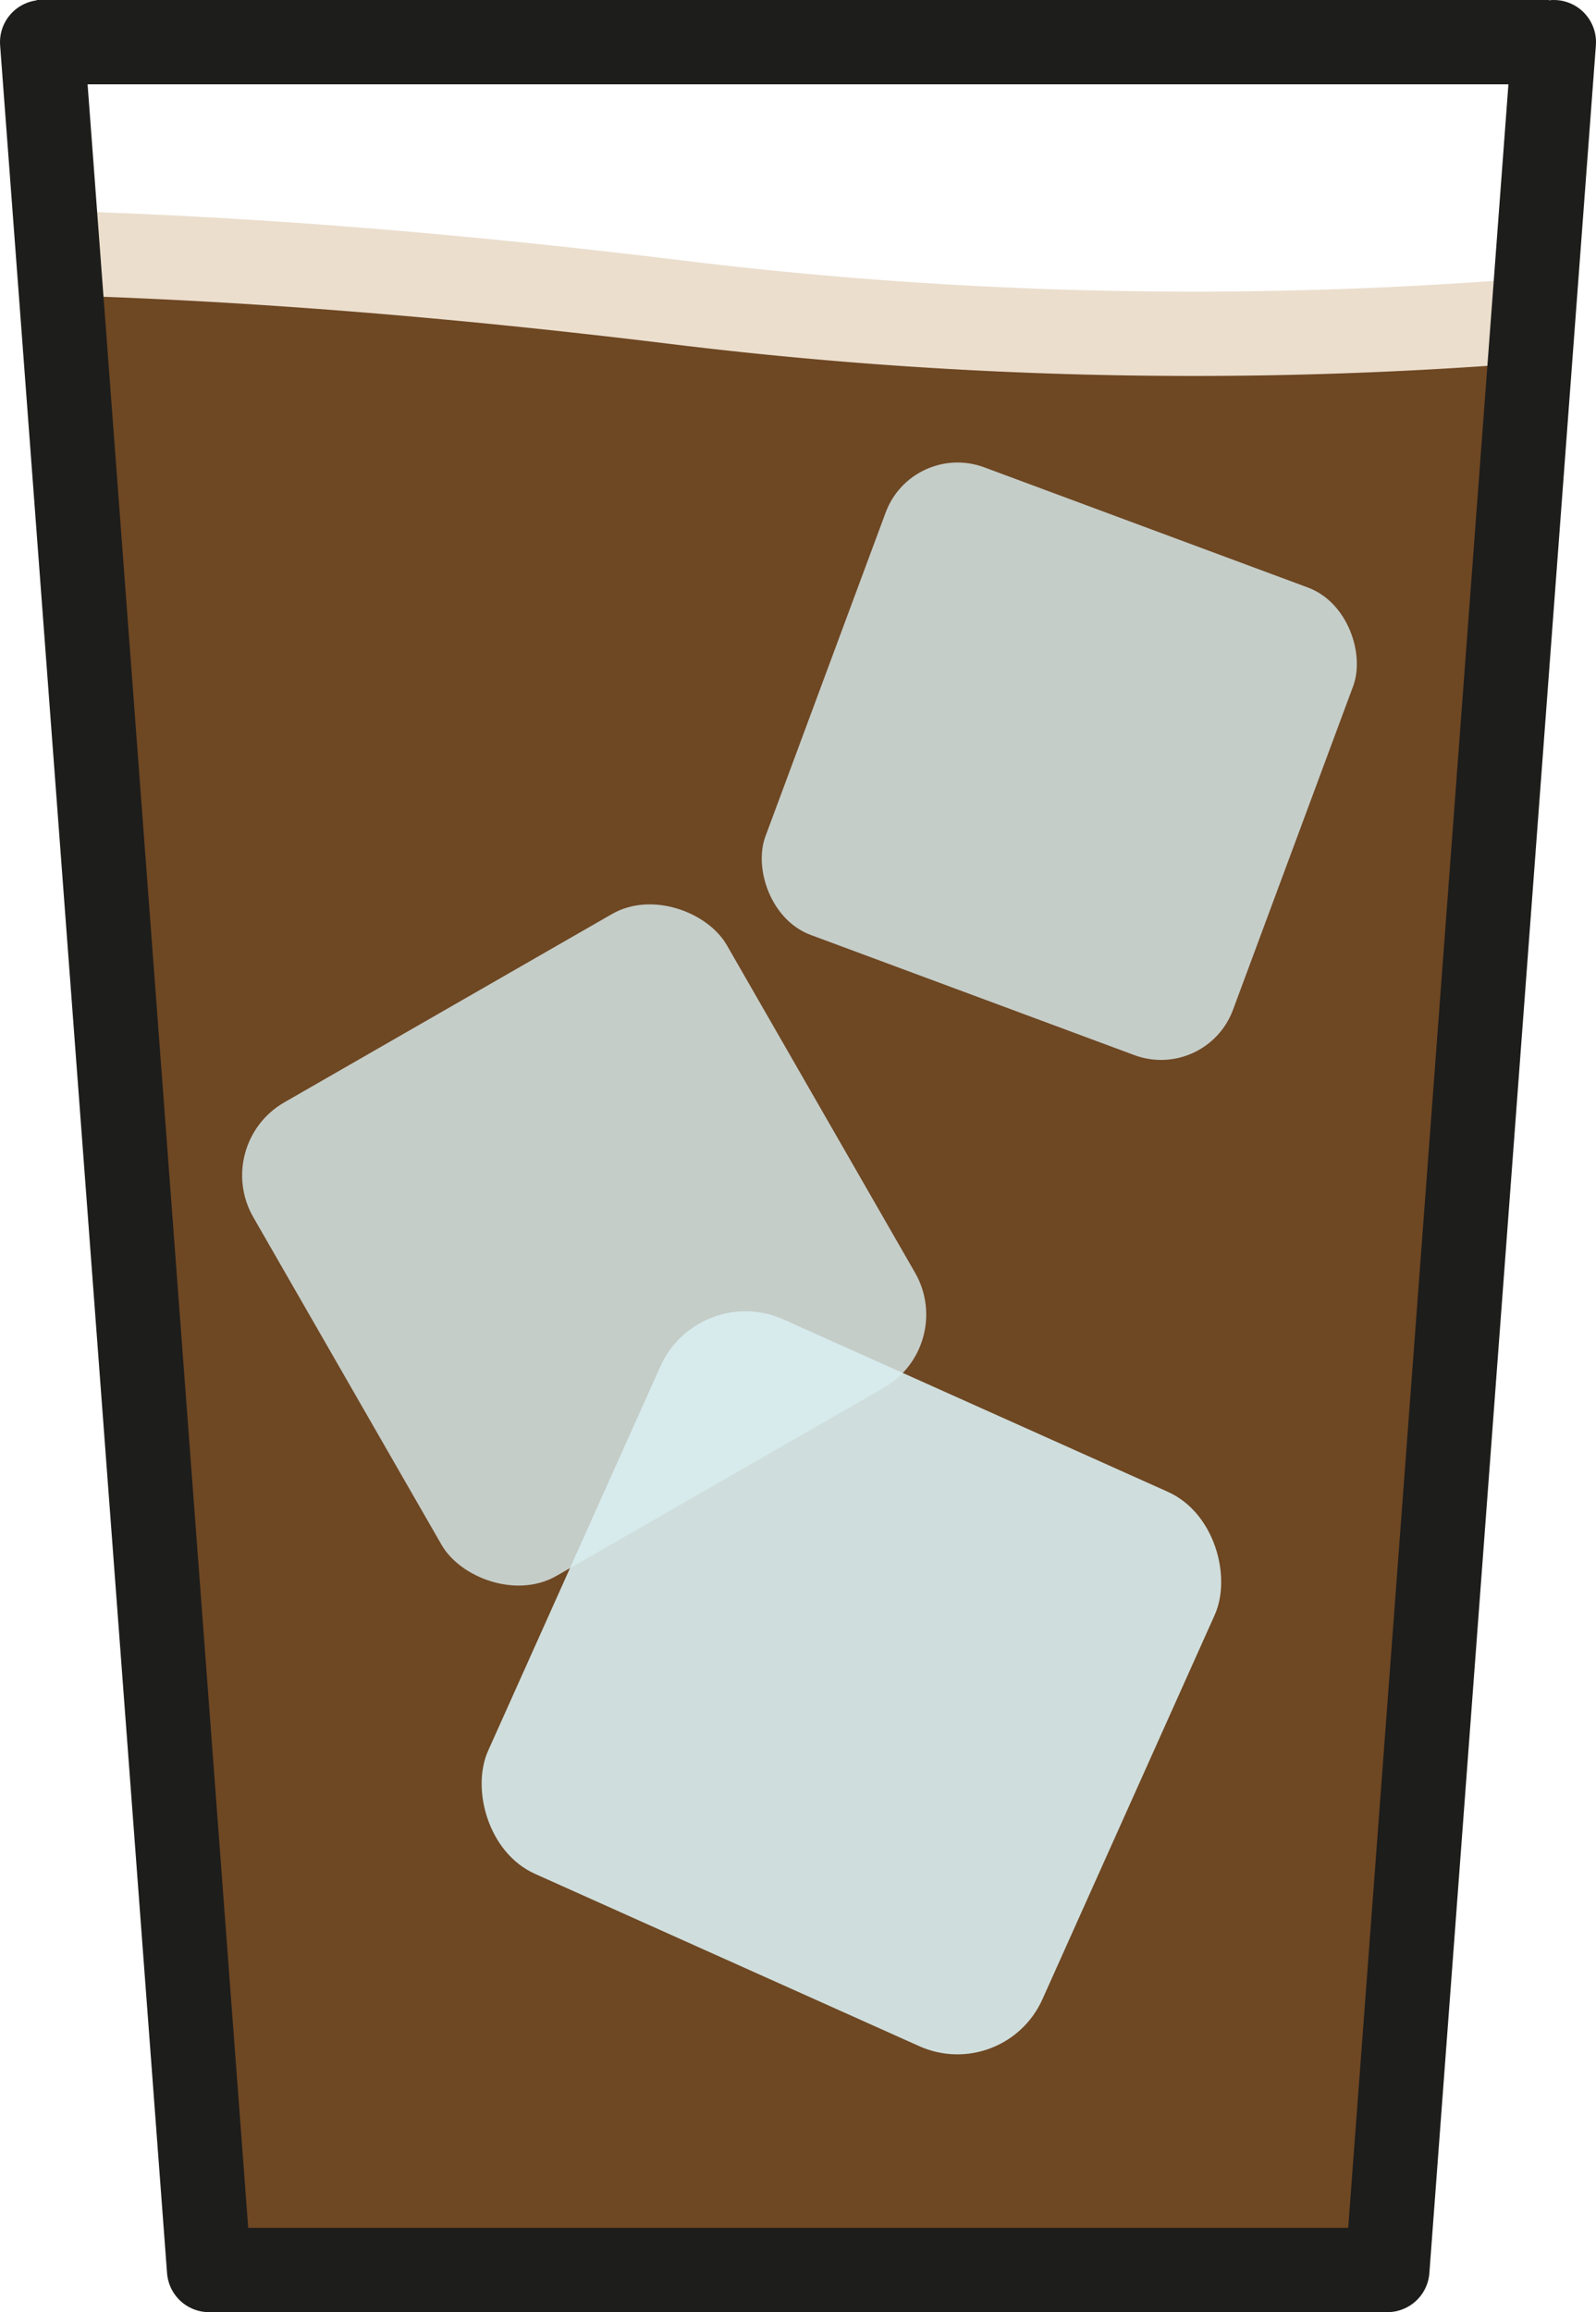 <svg id="Ebene_1" data-name="Ebene 1" xmlns="http://www.w3.org/2000/svg" viewBox="0 0 37.86 54.84"><defs><style>.cls-1{fill:#6e4723;}.cls-2,.cls-3,.cls-4{fill:none;stroke-width:2px;}.cls-2{stroke:#ebdecd;}.cls-2,.cls-3{stroke-miterlimit:10;}.cls-3,.cls-4{stroke:#1d1d1b;}.cls-4{stroke-linecap:round;stroke-linejoin:round;}.cls-5,.cls-6{fill:#daeef1;}.cls-5{opacity:0.8;}.cls-6{opacity:0.9;}</style></defs><path class="cls-1" d="M32.84,53.84,36.3,7.6a100.84,100.84,0,0,1-20.4-.45C10.64,6.51,5.81,6.13,1.31,6L4.89,53.84Z"/><path class="cls-2" d="M36.3,7.6a100.84,100.84,0,0,1-20.4-.45C10.64,6.51,5.81,6.13,1.31,6"/><line class="cls-3" x1="0.87" y1="1" x2="36.74" y2="1"/><polyline class="cls-4" points="1 1 4.96 53.84 32.91 53.84 36.86 1"/><rect class="cls-5" x="7.35" y="22.96" width="12.91" height="12.91" rx="1.99" transform="matrix(0.87, -0.5, 0.5, 0.87, -12.86, 10.84)"/><rect class="cls-6" x="12.99" y="32.71" width="14.41" height="14.41" rx="2.21" transform="translate(18.1 -4.77) rotate(24.15)"/><rect class="cls-5" x="19.22" y="12.14" width="11.83" height="11.83" rx="1.82" transform="translate(7.85 -7.62) rotate(20.37)"/></svg>